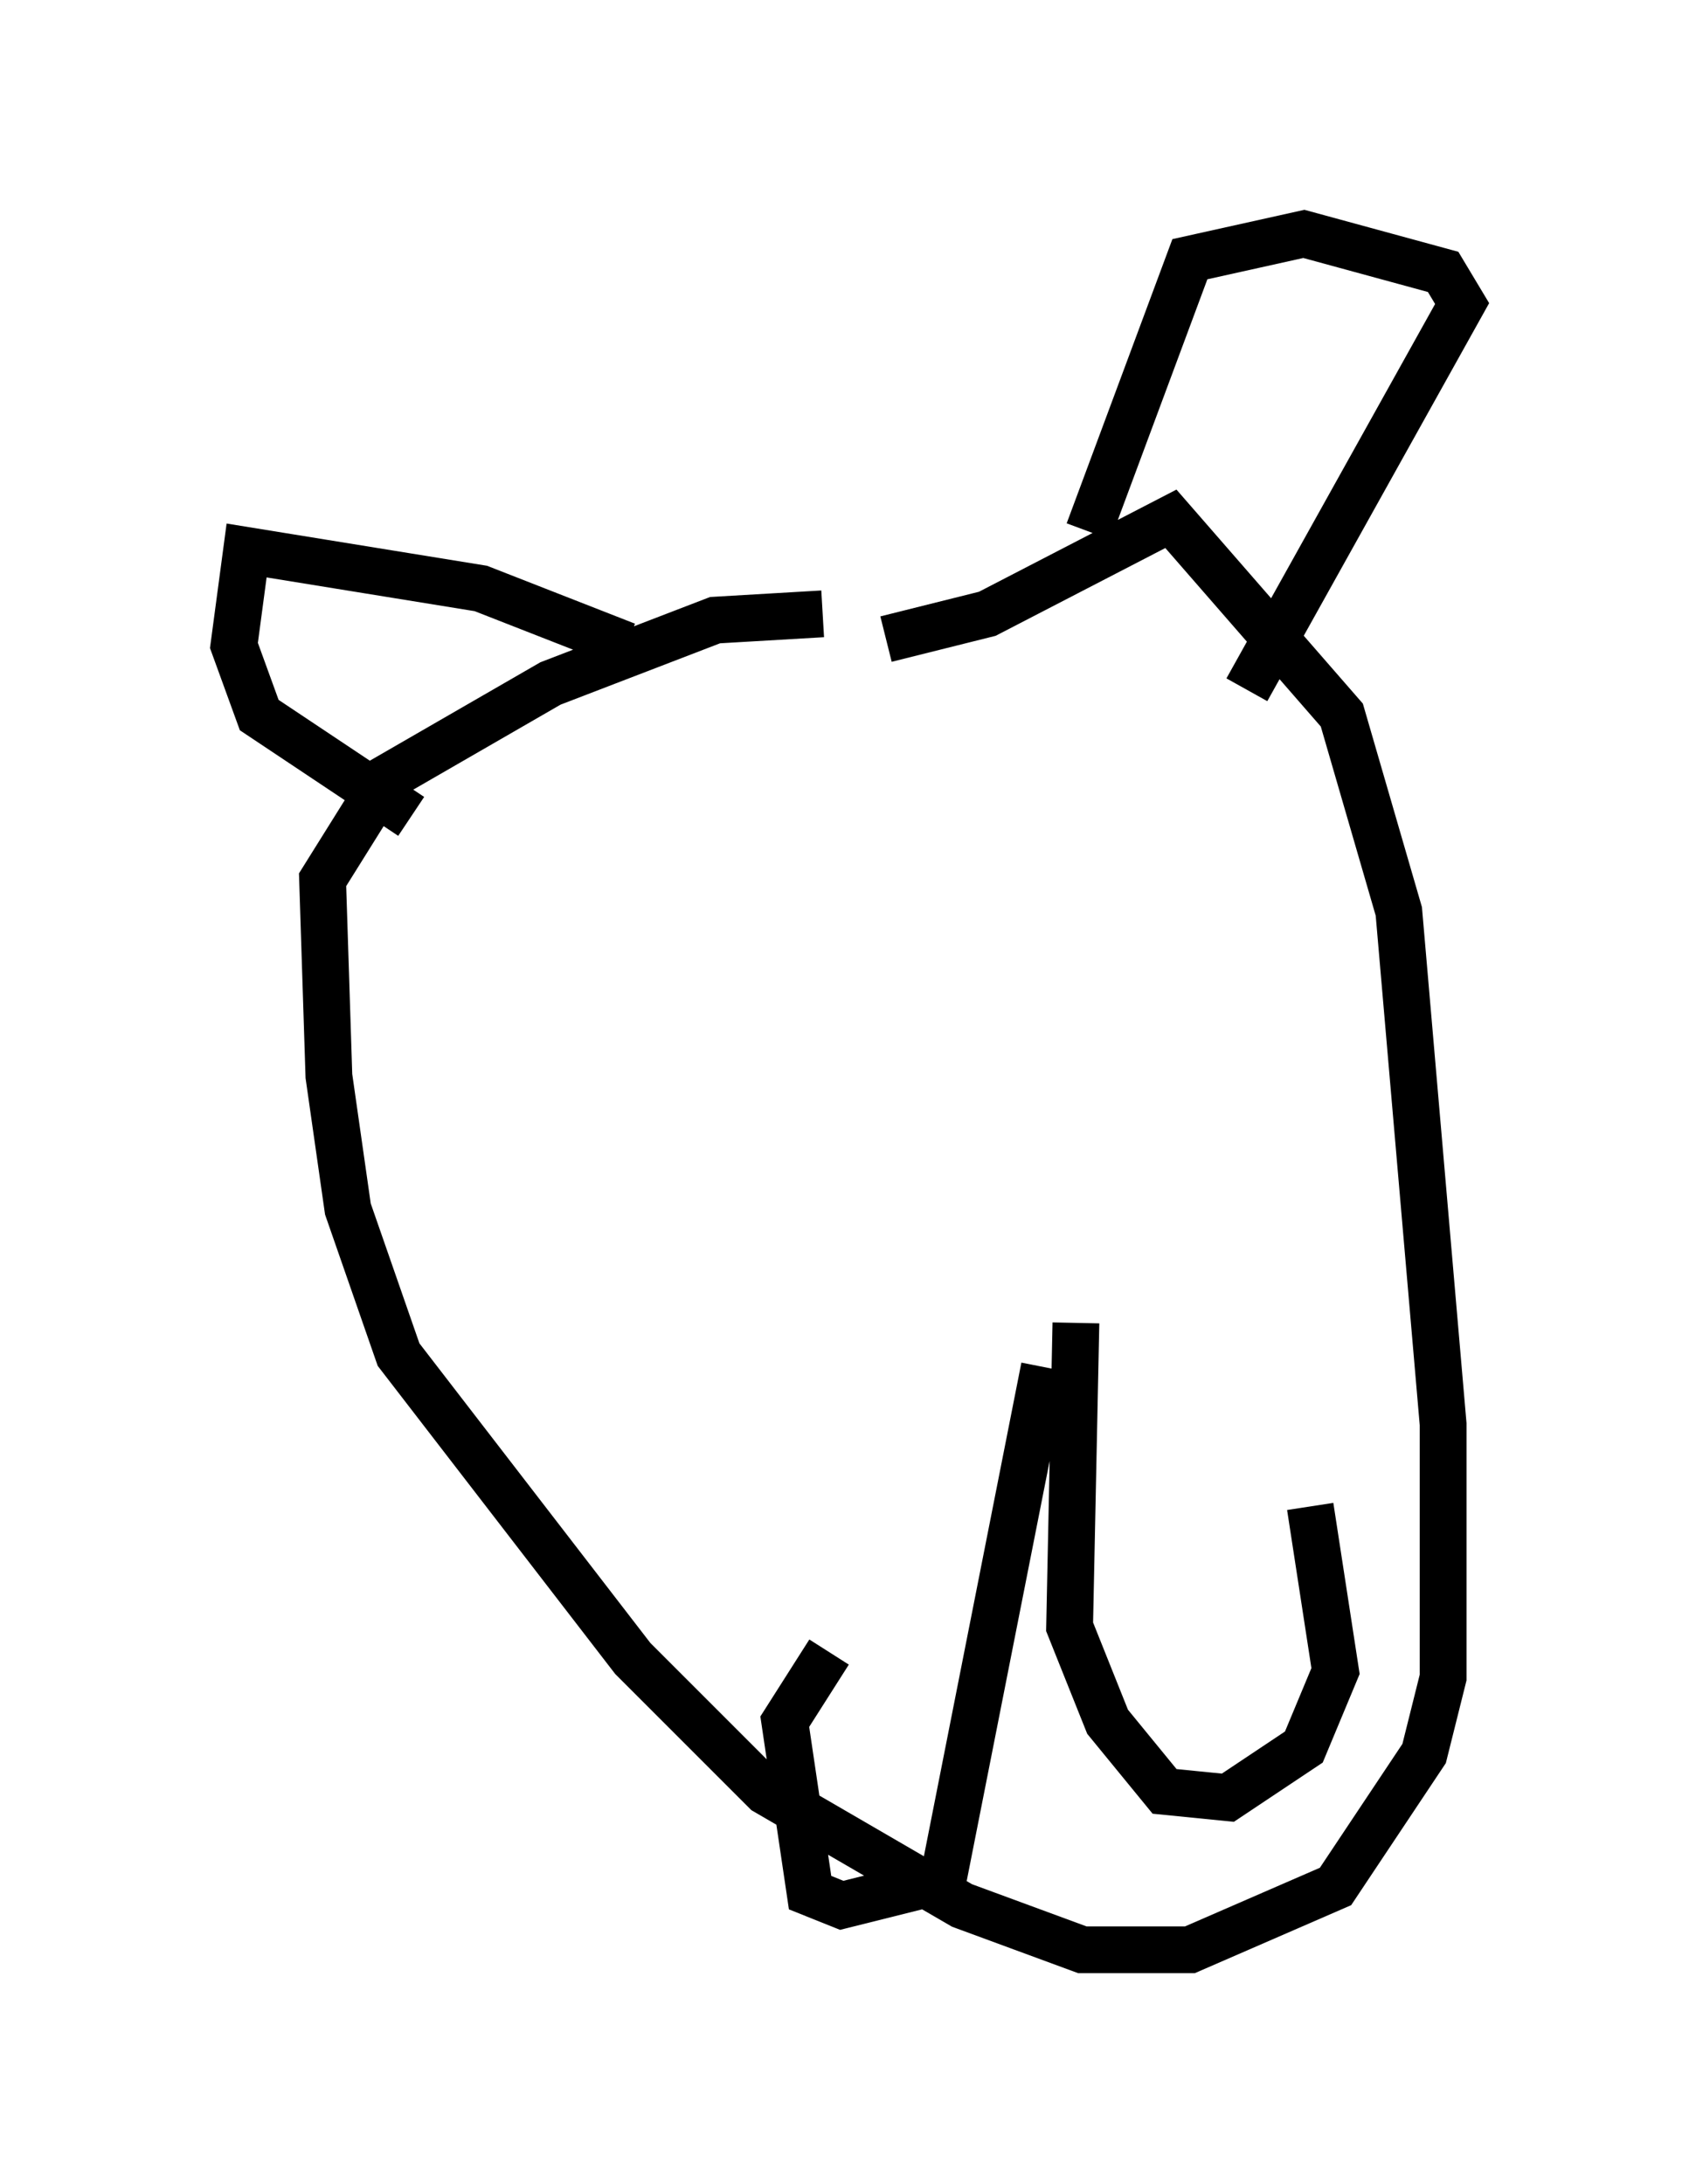 <?xml version="1.0" encoding="utf-8" ?>
<svg baseProfile="full" height="46.671" version="1.1" width="36.251" xmlns="http://www.w3.org/2000/svg" xmlns:ev="http://www.w3.org/2001/xml-events" xmlns:xlink="http://www.w3.org/1999/xlink"><defs /><rect fill="white" height="46.671" width="36.251" x="0" y="0" /><path d="M19.614, 13.796 m-2.03, -0.677 l-2.3, 0.135 -3.518, 1.353 l-3.518, 2.03 -1.353, 2.165 l0.135, 4.195 0.406, 2.842 l1.083, 3.112 5.007, 6.495 l2.842, 2.842 4.195, 2.436 l2.571, 0.947 2.3, 0.0 l3.112, -1.353 1.894, -2.842 l0.406, -1.624 0.0, -5.413 l-0.947, -10.961 -1.218, -4.195 l-3.654, -4.195 -3.924, 2.03 l-2.165, 0.541 m4.33, -2.3 l2.165, -5.819 2.436, -0.541 l2.977, 0.812 0.406, 0.677 l-4.601, 8.254 m-13.261, -0.947 l-3.112, -1.218 -5.007, -0.812 l-0.271, 2.03 0.541, 1.488 l3.248, 2.165 m14.208, 10.825 l-0.135, 6.495 0.812, 2.03 l1.218, 1.488 1.353, 0.135 l1.624, -1.083 0.677, -1.624 l-0.541, -3.518 m-5.683, -2.977 l-2.165, 10.961 -2.165, 0.541 l-0.677, -0.271 -0.541, -3.654 l0.947, -1.488 " fill="none" stroke="black" stroke-width="1" /></svg>